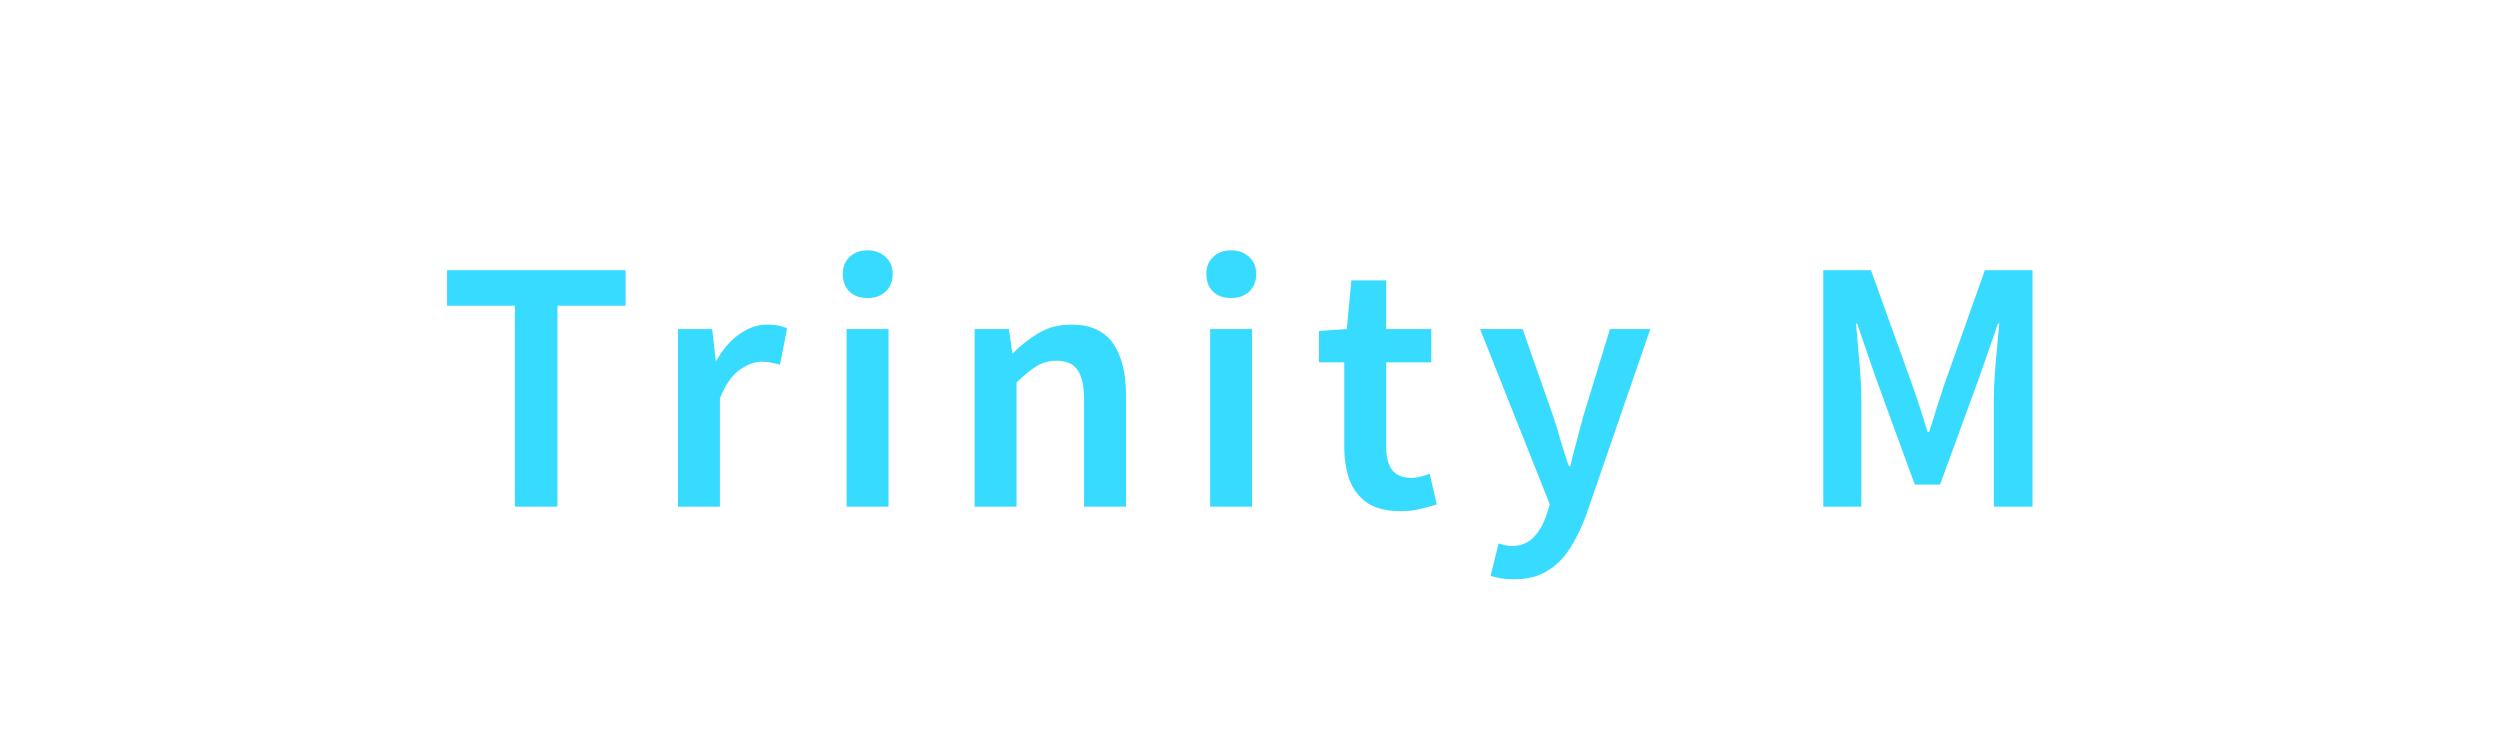 <svg width="375" height="110" viewBox="0 0 375 110" fill="none" xmlns="http://www.w3.org/2000/svg">
<rect width="375" height="110" fill="white"/>
<path d="M77.233 76V45.856H67.057V40.528H93.841V45.856H83.617V76H77.233ZM101.695 76V49.36H106.831L107.359 54.112H107.455C108.415 52.384 109.567 51.056 110.911 50.128C112.255 49.168 113.631 48.688 115.039 48.688C115.743 48.688 116.319 48.736 116.767 48.832C117.247 48.928 117.679 49.072 118.063 49.264L117.007 54.688C116.527 54.56 116.079 54.464 115.663 54.4C115.279 54.304 114.799 54.256 114.223 54.256C113.199 54.256 112.095 54.672 110.911 55.504C109.759 56.336 108.783 57.76 107.983 59.776V76H101.695ZM126.992 76V49.36H133.28V76H126.992ZM130.16 44.704C129.008 44.704 128.096 44.384 127.424 43.744C126.752 43.072 126.416 42.192 126.416 41.104C126.416 40.048 126.752 39.2 127.424 38.56C128.096 37.888 129.008 37.552 130.16 37.552C131.248 37.552 132.144 37.888 132.848 38.56C133.552 39.2 133.904 40.048 133.904 41.104C133.904 42.192 133.552 43.072 132.848 43.744C132.144 44.384 131.248 44.704 130.16 44.704ZM146.195 76V49.36H151.331L151.859 52.96H151.955C153.139 51.776 154.435 50.768 155.843 49.936C157.251 49.104 158.867 48.688 160.691 48.688C163.539 48.688 165.619 49.616 166.931 51.472C168.243 53.328 168.899 55.936 168.899 59.296V76H162.611V60.112C162.611 57.904 162.275 56.352 161.603 55.456C160.963 54.56 159.923 54.112 158.483 54.112C157.331 54.112 156.307 54.4 155.411 54.976C154.547 55.52 153.571 56.32 152.483 57.376V76H146.195ZM181.523 76V49.36H187.811V76H181.523ZM184.691 44.704C183.539 44.704 182.627 44.384 181.955 43.744C181.283 43.072 180.947 42.192 180.947 41.104C180.947 40.048 181.283 39.2 181.955 38.56C182.627 37.888 183.539 37.552 184.691 37.552C185.779 37.552 186.675 37.888 187.379 38.56C188.083 39.2 188.435 40.048 188.435 41.104C188.435 42.192 188.083 43.072 187.379 43.744C186.675 44.384 185.779 44.704 184.691 44.704ZM210.086 76.672C208.038 76.672 206.39 76.272 205.142 75.472C203.926 74.64 203.03 73.504 202.454 72.064C201.91 70.592 201.638 68.896 201.638 66.976V54.352H197.846V49.648L202.022 49.36L202.694 42.064H207.926V49.36H214.694V54.352H207.926V67.024C207.926 68.56 208.23 69.728 208.838 70.528C209.478 71.296 210.438 71.68 211.718 71.68C212.166 71.68 212.63 71.616 213.11 71.488C213.622 71.36 214.07 71.216 214.454 71.056L215.51 75.664C214.806 75.888 213.99 76.112 213.062 76.336C212.166 76.56 211.174 76.672 210.086 76.672ZM227.096 86.896C226.36 86.896 225.704 86.848 225.128 86.752C224.584 86.656 224.072 86.528 223.592 86.368L224.792 81.52C225.048 81.584 225.336 81.664 225.656 81.76C226.008 81.856 226.36 81.904 226.712 81.904C228.088 81.904 229.192 81.472 230.024 80.608C230.856 79.744 231.496 78.656 231.944 77.344L232.472 75.664L222.008 49.36H228.392L232.952 62.368C233.368 63.584 233.752 64.832 234.104 66.112C234.488 67.392 234.888 68.656 235.304 69.904H235.544C235.832 68.656 236.152 67.408 236.504 66.16C236.856 64.88 237.192 63.616 237.512 62.368L241.496 49.36H247.544L237.944 77.2C237.208 79.216 236.36 80.944 235.4 82.384C234.472 83.824 233.336 84.928 231.992 85.696C230.68 86.496 229.048 86.896 227.096 86.896ZM273.489 76V40.528H280.641L286.881 57.856C287.265 58.944 287.649 60.08 288.033 61.264C288.417 62.448 288.785 63.616 289.137 64.768H289.377C289.761 63.616 290.129 62.448 290.481 61.264C290.865 60.08 291.233 58.944 291.585 57.856L297.729 40.528H304.881V76H299.073V59.872C299.073 58.752 299.121 57.536 299.217 56.224C299.313 54.88 299.425 53.536 299.553 52.192C299.681 50.848 299.793 49.632 299.889 48.544H299.697L296.817 56.8L291.009 72.688H287.217L281.409 56.8L278.577 48.544H278.385C278.513 49.632 278.625 50.848 278.721 52.192C278.849 53.536 278.961 54.88 279.057 56.224C279.153 57.536 279.201 58.752 279.201 59.872V76H273.489Z" fill="#37DBFF"/>
</svg>
